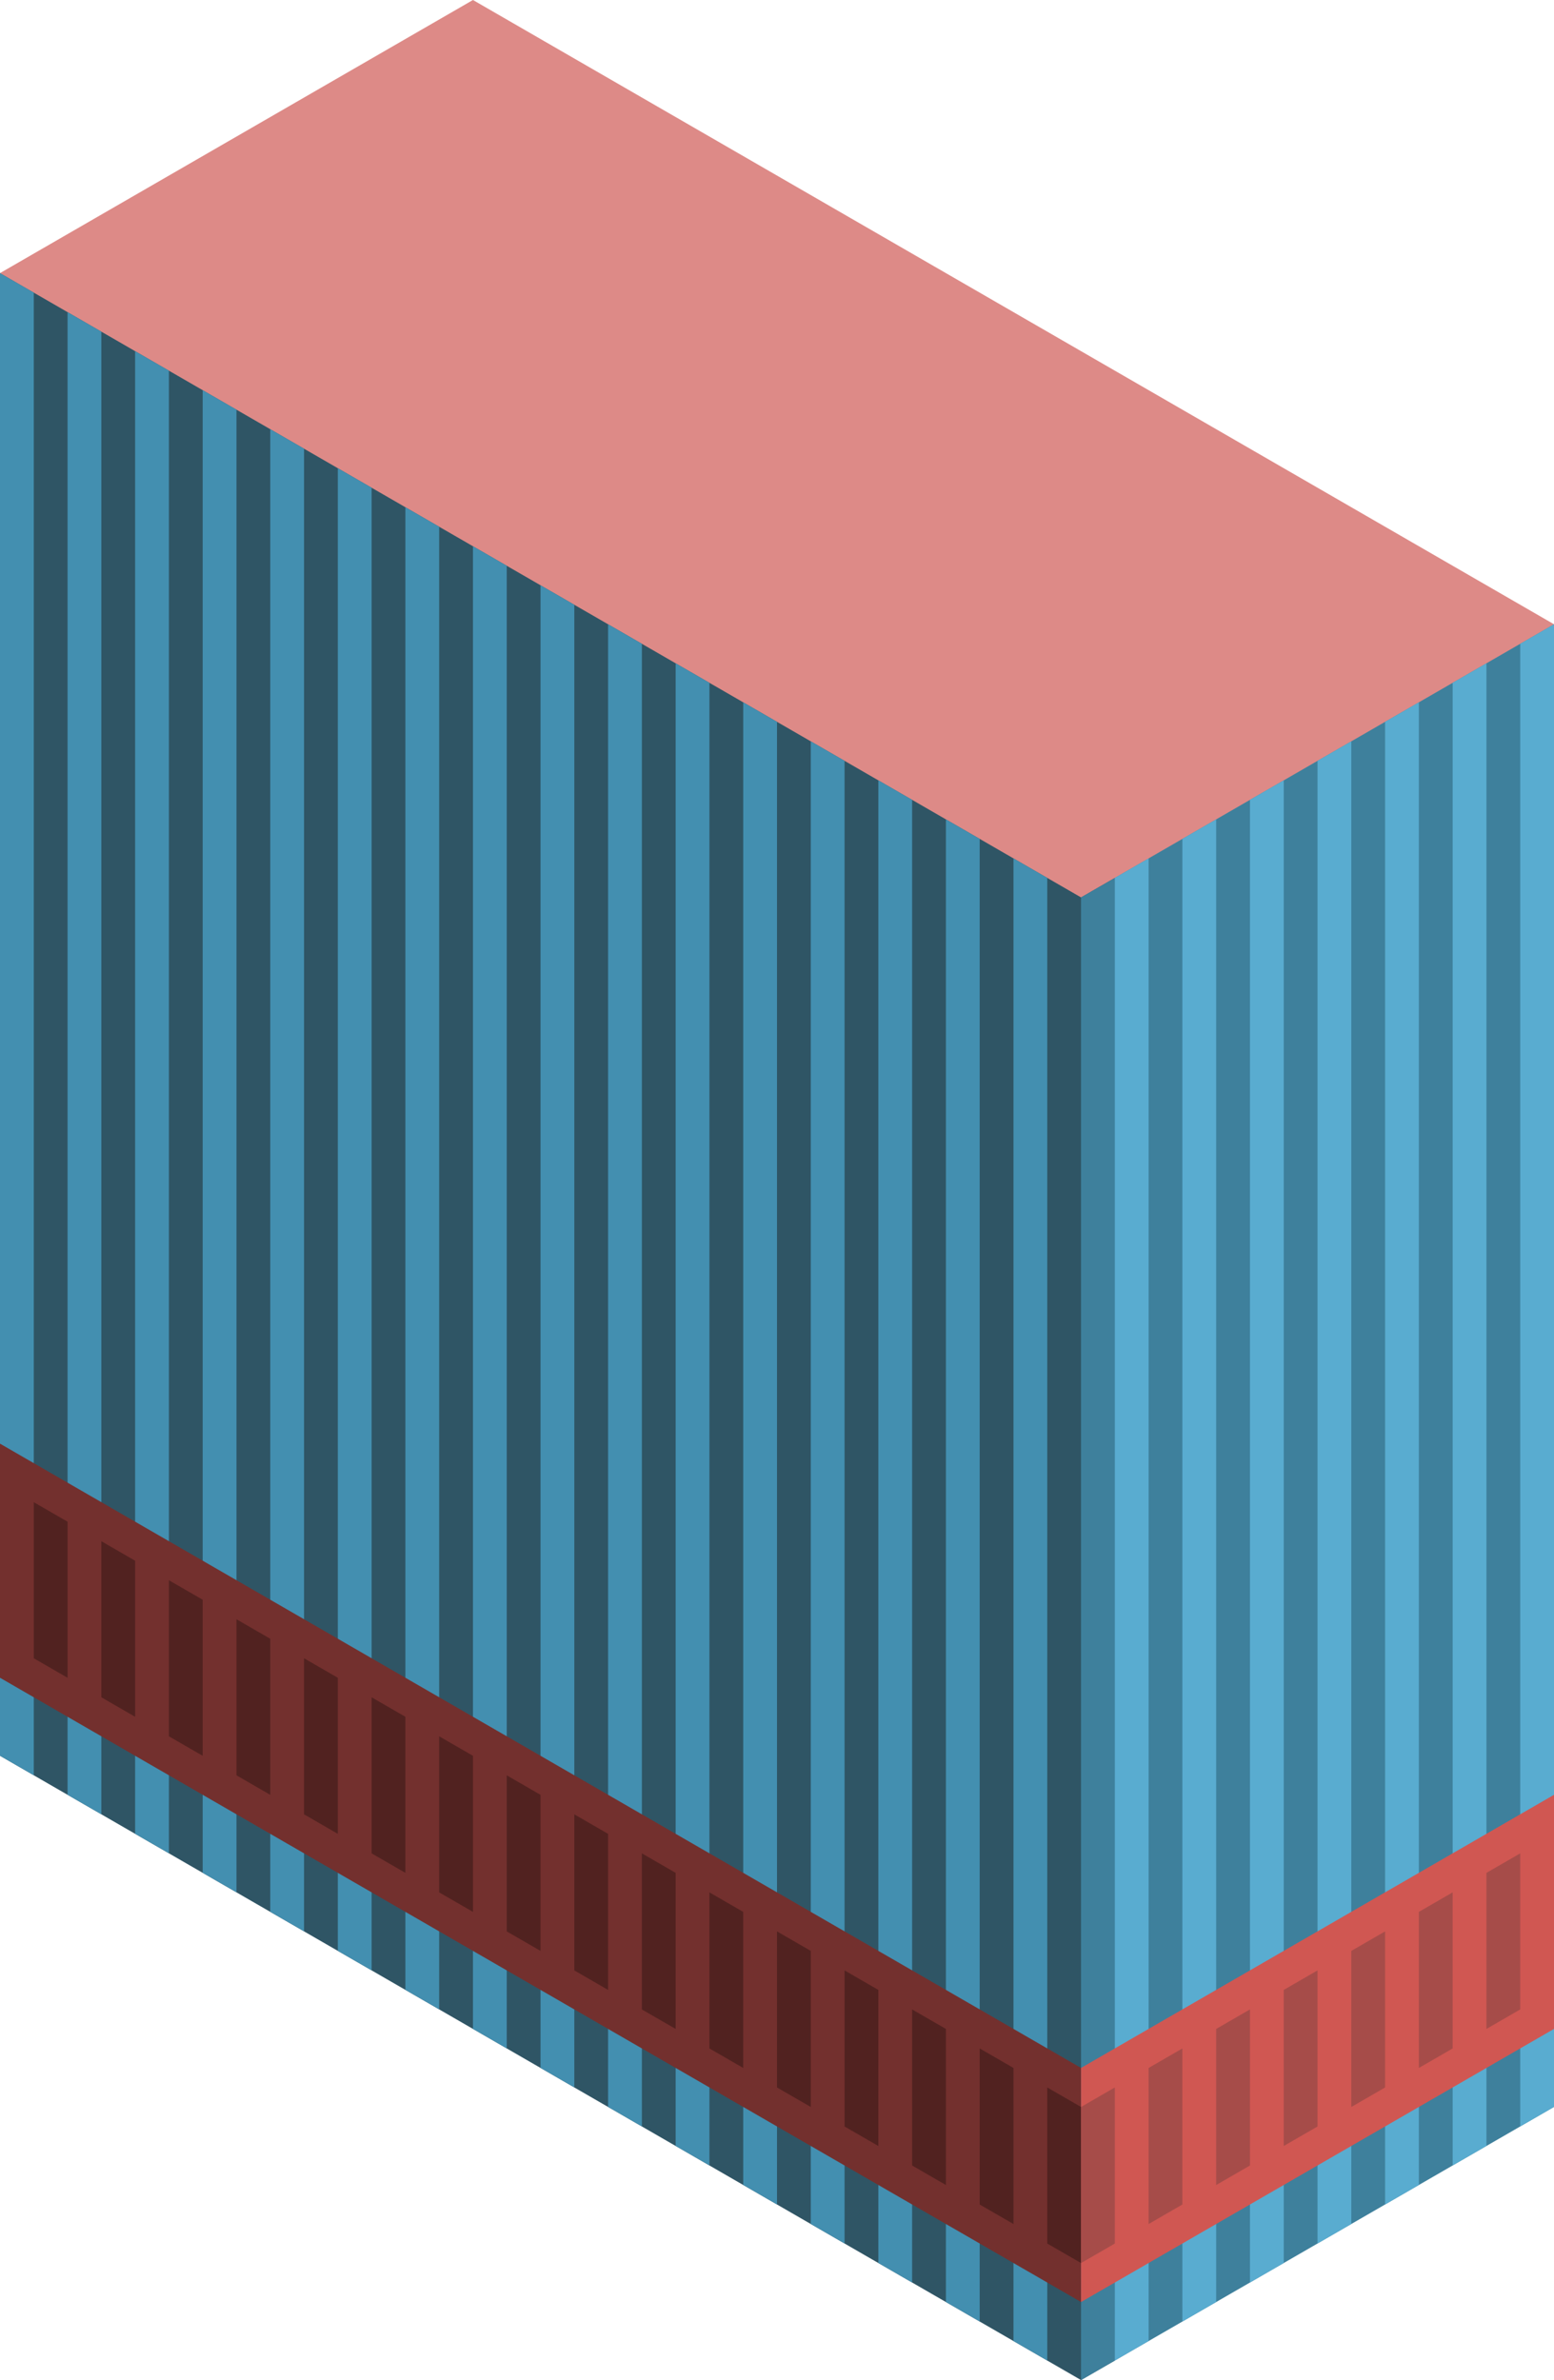 <svg id="Layer_1" data-name="Layer 1" xmlns="http://www.w3.org/2000/svg" viewBox="0 0 230 352.186">
  <defs>
    <style>
      .top-prim {
        fill: #dd8a87;
      }

      .curtain-L-prim-dark {
        fill: #2f5565;
      }

      .curtain-R-prim-dark {
        fill: #3e809c;
      }

      .curtain-L-prim-light {
        fill: #438fb0;
      }

      .curtain-R-prim-light {
        fill: #59acd0;
      }

      .exterior-L-prim {
        fill: #73302e;
      }

      .exterior-R-prim {
        fill: #d05752;
      }

      .exterior-L-dark {
        fill: #512220;
      }

      .exterior-R-dark {
        fill: #a64c49;
      }
    </style>
  </defs>
  <title>Artboard 24</title>
  <g id="root">
    <path id="anchor_0_132.795_230" class="top-prim" d="M0,51.966,160,144.342l70-40.415V92.376L70,0,0,40.414Z"/>
    <path class="curtain-L-prim-dark" d="M165,129.906V349.303l-5,2.883L0,259.81V40.417l160,92.376Z"/>
    <path class="curtain-R-prim-dark" d="M230,311.771V92.378l-70,40.415V352.186Z"/>
    <path class="curtain-L-prim-light" d="M0,40.417l5,2.886V262.692l-5-2.887Z"/>
    <path class="curtain-L-prim-light" d="M20,51.964l5,2.886V274.239l-5-2.887Z"/>
    <path class="curtain-L-prim-light" d="M40,63.511l5,2.886V285.786l-5-2.887Z"/>
    <path class="curtain-L-prim-light" d="M60,75.058l5,2.886V297.333l-5-2.887Z"/>
    <path class="curtain-L-prim-light" d="M80,86.605l5,2.886V308.88l-5-2.887Z"/>
    <path class="curtain-L-prim-light" d="M100,98.152l5,2.886V320.427l-5-2.887Z"/>
    <path class="curtain-R-prim-light" d="M220,98.152l-5,2.886V320.427l5-2.887Z"/>
    <path class="curtain-L-prim-light" d="M120,109.699l5,2.886V331.974l-5-2.887Z"/>
    <path class="curtain-R-prim-light" d="M200,109.699l-5,2.886V331.974l5-2.887Z"/>
    <path class="curtain-L-prim-light" d="M140,121.246l5,2.886v219.389l-5-2.887Z"/>
    <path class="curtain-R-prim-light" d="M180,121.246l-5,2.886v219.389l5-2.887Z"/>
    <path class="curtain-L-prim-light" d="M10,46.19l5,2.887V268.466l-5-2.887Z"/>
    <path class="curtain-L-prim-light" d="M30,57.737l5,2.887V280.013l-5-2.887Z"/>
    <path class="curtain-L-prim-light" d="M50,69.284l5,2.887V291.56l-5-2.887Z"/>
    <path class="curtain-L-prim-light" d="M70,80.831l5,2.887V303.107l-5-2.887Z"/>
    <path class="curtain-L-prim-light" d="M90,92.378l5,2.887V314.654l-5-2.887Z"/>
    <path class="curtain-R-prim-light" d="M230,92.378l-5,2.887V314.654l5-2.887Z"/>
    <path class="curtain-L-prim-light" d="M110,103.925l5,2.887V326.201l-5-2.887Z"/>
    <path class="curtain-R-prim-light" d="M210,103.925l-5,2.887V326.201l5-2.887Z"/>
    <path class="curtain-L-prim-light" d="M130,115.472l5,2.887V337.748l-5-2.887Z"/>
    <path class="curtain-R-prim-light" d="M190,115.472l-5,2.887V337.748l5-2.887Z"/>
    <path class="curtain-L-prim-light" d="M150,127.019l5,2.887V349.295l-5-2.887Z"/>
    <path class="curtain-R-prim-light" d="M170,127.019l-5,2.887V349.295l5-2.887Z"/>
    <path class="exterior-L-prim" d="M0,213.622,160,305.998v34.641L0,248.263Z"/>
    <path class="exterior-R-prim" d="M160,340.639l70-40.415V265.583l-70,40.415Z"/>
    <path class="exterior-L-dark" d="M10,248.267,5,245.38V222.286l5,2.887Z"/>
    <path class="exterior-L-dark" d="M50,271.361l-5-2.887V245.38l5,2.887Z"/>
    <path class="exterior-L-dark" d="M90,294.455l-5-2.887V268.474l5,2.887Z"/>
    <path class="exterior-L-dark" d="M130,317.549l-5-2.887v-23.094l5,2.887Z"/>
    <path class="exterior-L-dark" d="M30,259.814l-5-2.887V233.833l5,2.887Z"/>
    <path class="exterior-L-dark" d="M70,282.908l-5-2.887V256.927l5,2.887Z"/>
    <path class="exterior-L-dark" d="M110,306.002l-5-2.887v-23.094l5,2.887Z"/>
    <path class="exterior-L-dark" d="M150,329.096l-5-2.887v-23.094l5,2.887Z"/>
    <path class="exterior-L-dark" d="M20,254.041l-5-2.887V228.06l5,2.887Z"/>
    <path class="exterior-R-dark" d="M170,329.096l5-2.887v-23.094l-5,2.887Z"/>
    <path class="exterior-R-dark" d="M190,317.549l5-2.887v-23.094l-5,2.887Z"/>
    <path class="exterior-R-dark" d="M210,306.002l5-2.887v-23.094l-5,2.887Z"/>
    <path class="exterior-L-dark" d="M60,277.135l-5-2.887V251.154l5,2.887Z"/>
    <path class="exterior-L-dark" d="M100,300.229l-5-2.887V274.248l5,2.887Z"/>
    <path class="exterior-L-dark" d="M140,323.323l-5-2.887V297.342l5,2.887Z"/>
    <path class="exterior-L-dark" d="M40,265.588l-5-2.887V239.607l5,2.887Z"/>
    <path class="exterior-L-dark" d="M80,288.682l-5-2.887V262.701l5,2.887Z"/>
    <path class="exterior-L-dark" d="M120,311.776l-5-2.887V285.795l5,2.887Z"/>
    <path class="exterior-L-dark" d="M160,334.87l-5-2.887V308.889l5,2.887Z"/>
    <path class="exterior-R-dark" d="M160,334.87l5-2.887V308.889l-5,2.887Z"/>
    <path class="exterior-R-dark" d="M180,323.323l5-2.887V297.342l-5,2.887Z"/>
    <path class="exterior-R-dark" d="M200,311.776l5-2.887V285.795l-5,2.887Z"/>
    <path class="exterior-R-dark" d="M220,300.229l5-2.887V274.248l-5,2.887Z"/>
  </g>
</svg>

